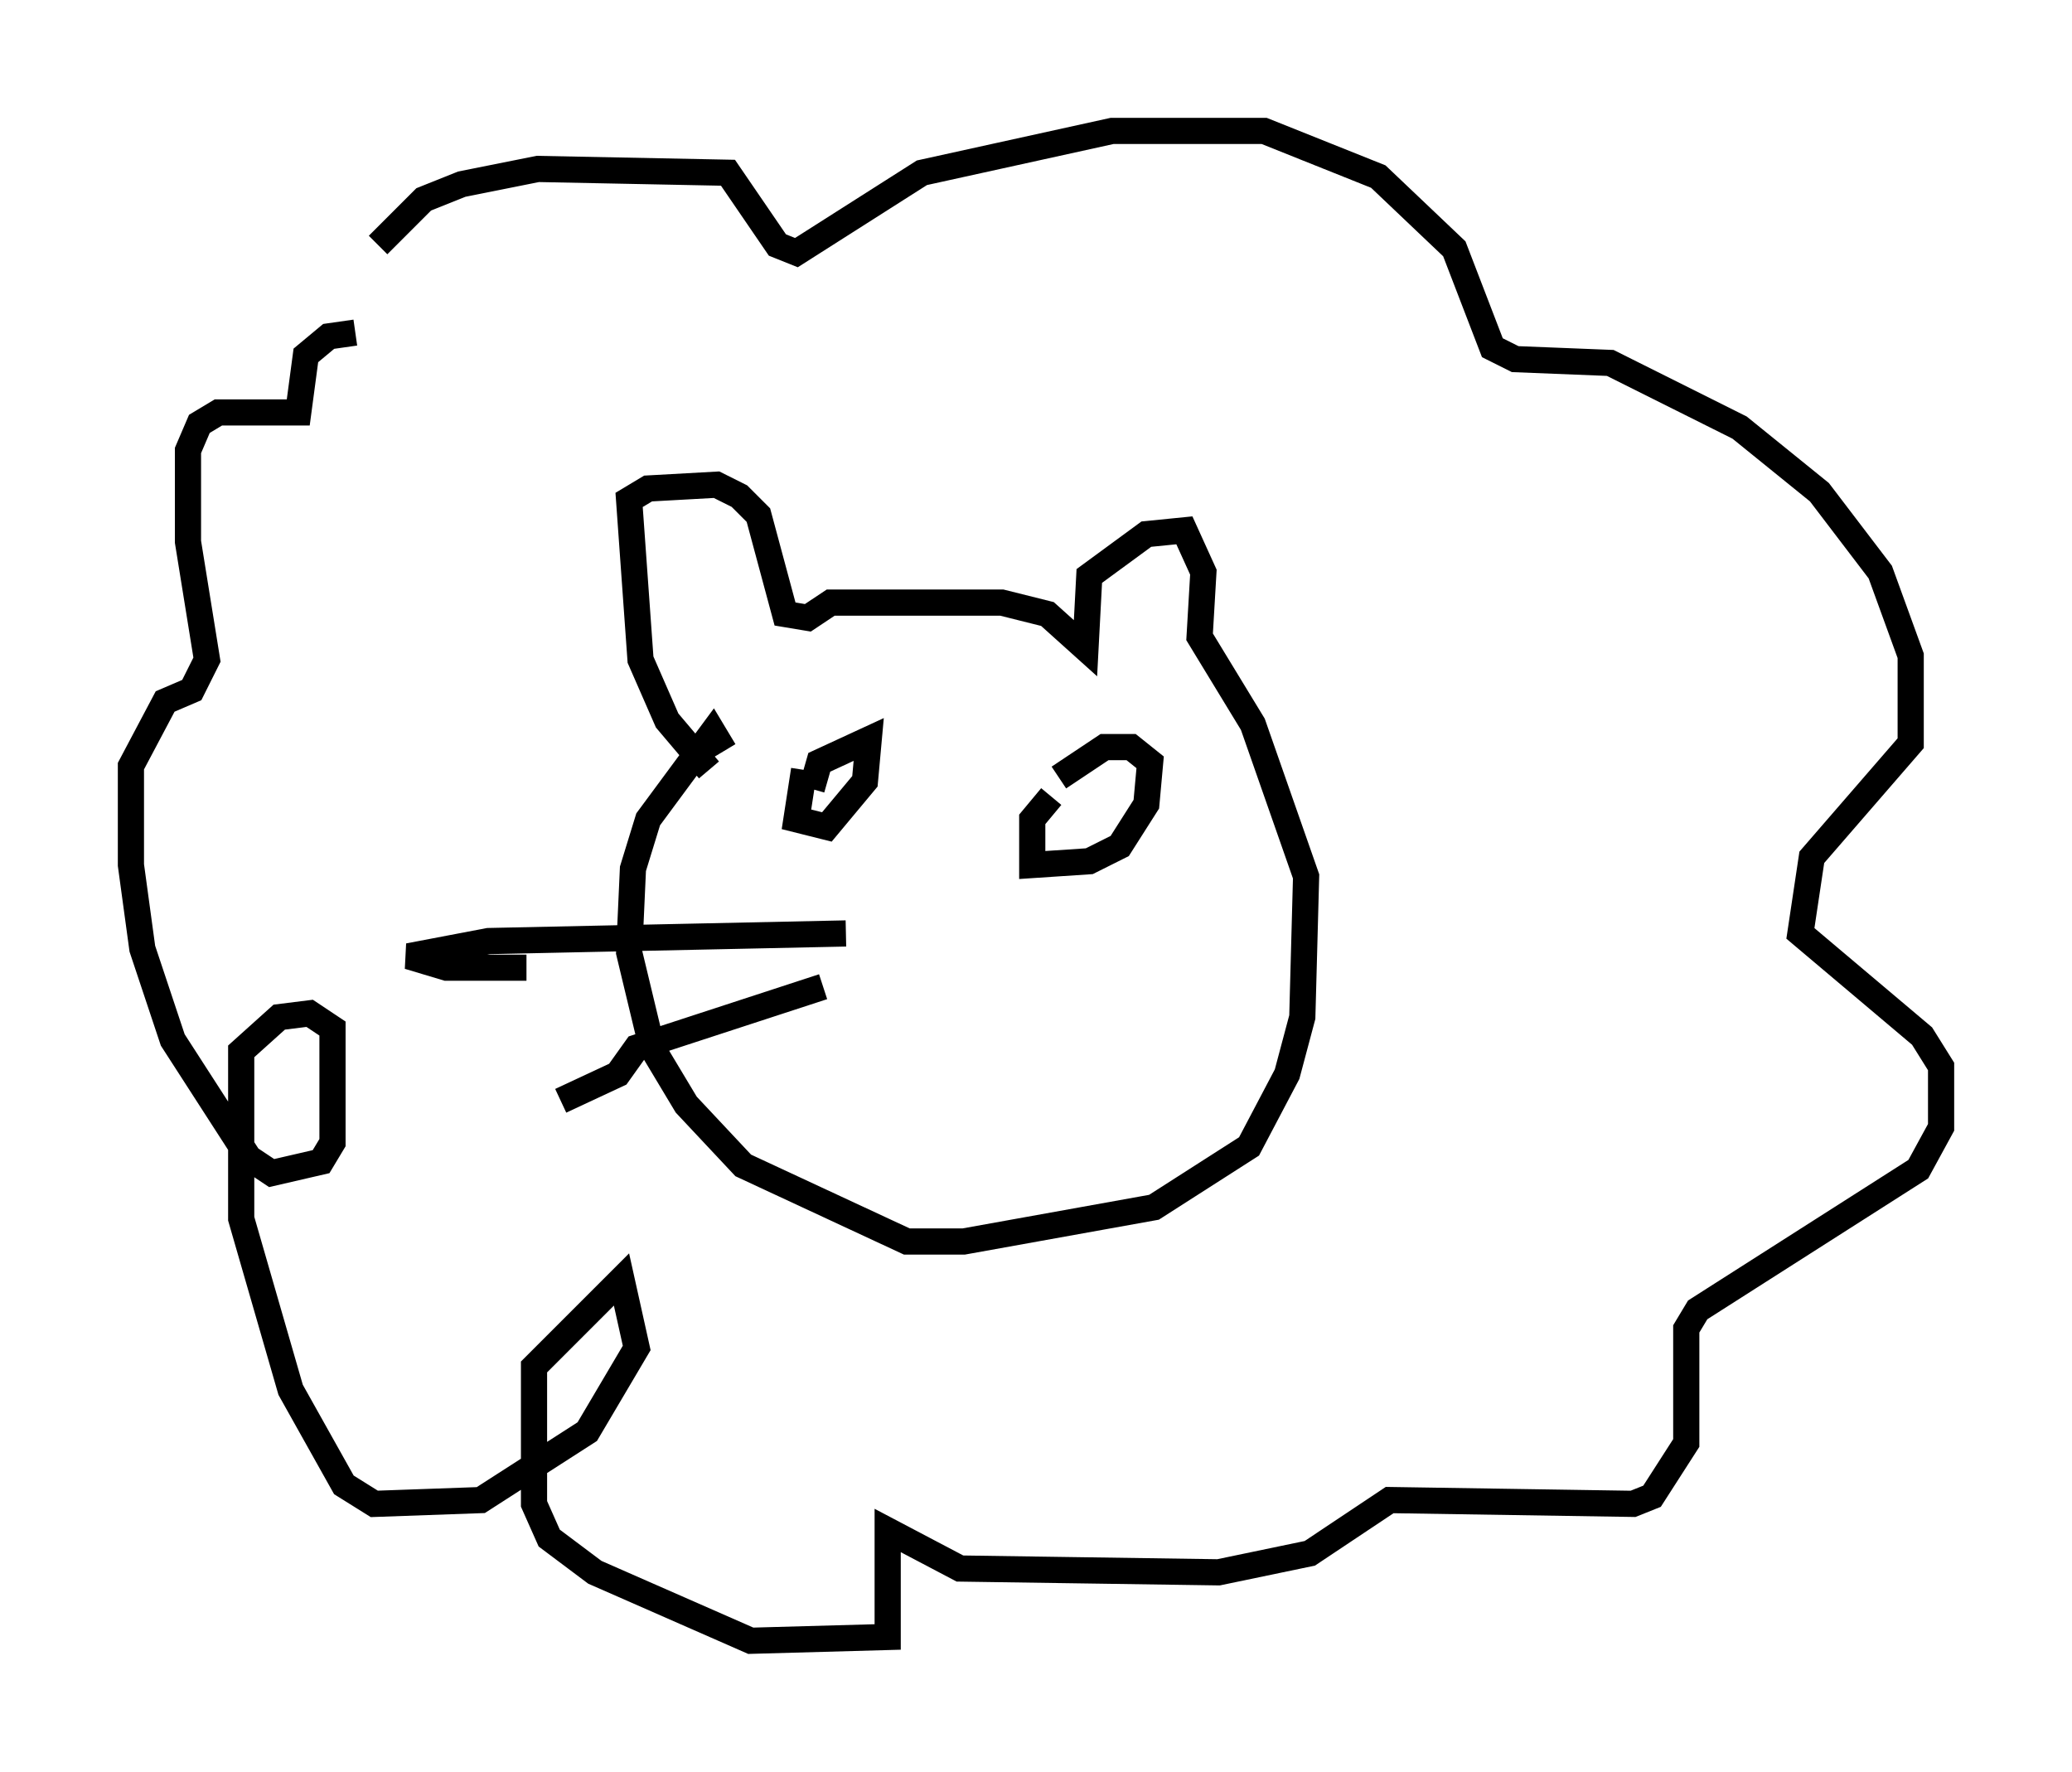 <?xml version="1.0" encoding="utf-8" ?>
<svg baseProfile="full" height="67.665" version="1.1" width="79.14" xmlns="http://www.w3.org/2000/svg" xmlns:ev="http://www.w3.org/2001/xml-events" xmlns:xlink="http://www.w3.org/1999/xlink"><defs /><rect fill="white" height="67.665" width="79.14" x="0" y="0" /><path d="M12.117, 15.313 m2.324, -5.955 l1.743, -1.743 1.453, -0.581 l2.905, -0.581 7.263, 0.145 l1.888, 2.76 0.726, 0.291 l4.793, -3.05 7.263, -1.598 l5.81, 0.0 4.358, 1.743 l2.905, 2.76 1.453, 3.777 l0.872, 0.436 3.631, 0.145 l4.939, 2.469 3.05, 2.469 l2.324, 3.05 1.162, 3.196 l0.0, 3.341 -3.777, 4.358 l-0.436, 2.905 4.648, 3.922 l0.726, 1.162 0.0, 2.324 l-0.872, 1.598 -8.425, 5.374 l-0.436, 0.726 0.0, 4.358 l-1.307, 2.034 -0.726, 0.291 l-9.296, -0.145 -3.05, 2.034 l-3.486, 0.726 -9.877, -0.145 l-2.76, -1.453 0.0, 4.067 l-5.229, 0.145 -5.955, -2.615 l-1.743, -1.307 -0.581, -1.307 l0.0, -5.229 3.341, -3.341 l0.581, 2.615 -1.888, 3.196 l-4.067, 2.615 -4.067, 0.145 l-1.162, -0.726 -2.034, -3.631 l-1.888, -6.536 0.0, -6.391 l1.453, -1.307 1.162, -0.145 l0.872, 0.581 0.0, 4.358 l-0.436, 0.726 -1.888, 0.436 l-0.872, -0.581 -2.905, -4.503 l-1.162, -3.486 -0.436, -3.196 l0.0, -3.777 1.307, -2.469 l1.017, -0.436 0.581, -1.162 l-0.726, -4.503 0.0, -3.486 l0.436, -1.017 0.726, -0.436 l3.05, 0.0 0.291, -2.179 l0.872, -0.726 1.017, -0.145 m13.508, 16.704 l-1.598, -1.888 -1.017, -2.324 l-0.436, -6.101 0.726, -0.436 l2.615, -0.145 0.872, 0.436 l0.726, 0.726 1.017, 3.777 l0.872, 0.145 0.872, -0.581 l6.536, 0.0 1.743, 0.436 l1.453, 1.307 0.145, -2.76 l2.179, -1.598 1.453, -0.145 l0.726, 1.598 -0.145, 2.469 l2.034, 3.341 2.034, 5.81 l-0.145, 5.374 -0.581, 2.179 l-1.453, 2.76 -3.631, 2.324 l-7.263, 1.307 -2.179, 0.0 l-6.246, -2.905 -2.179, -2.324 l-1.307, -2.179 -0.872, -3.631 l0.145, -3.196 0.581, -1.888 l2.469, -3.341 0.436, 0.726 m3.05, 0.726 l-0.291, 1.888 1.162, 0.291 l1.453, -1.743 0.145, -1.598 l-1.888, 0.872 -0.291, 1.017 m9.151, 0.291 l-0.726, 0.872 0.0, 1.743 l2.179, -0.145 1.162, -0.581 l1.017, -1.598 0.145, -1.598 l-0.726, -0.581 -1.017, 0.0 l-1.743, 1.162 m-8.134, 5.955 l-13.654, 0.291 -3.05, 0.581 l1.453, 0.436 3.05, 0.0 m11.33, 0.726 l-7.117, 2.324 -0.726, 1.017 l-2.179, 1.017 " fill="none" stroke="black" stroke-width="1" /></svg>